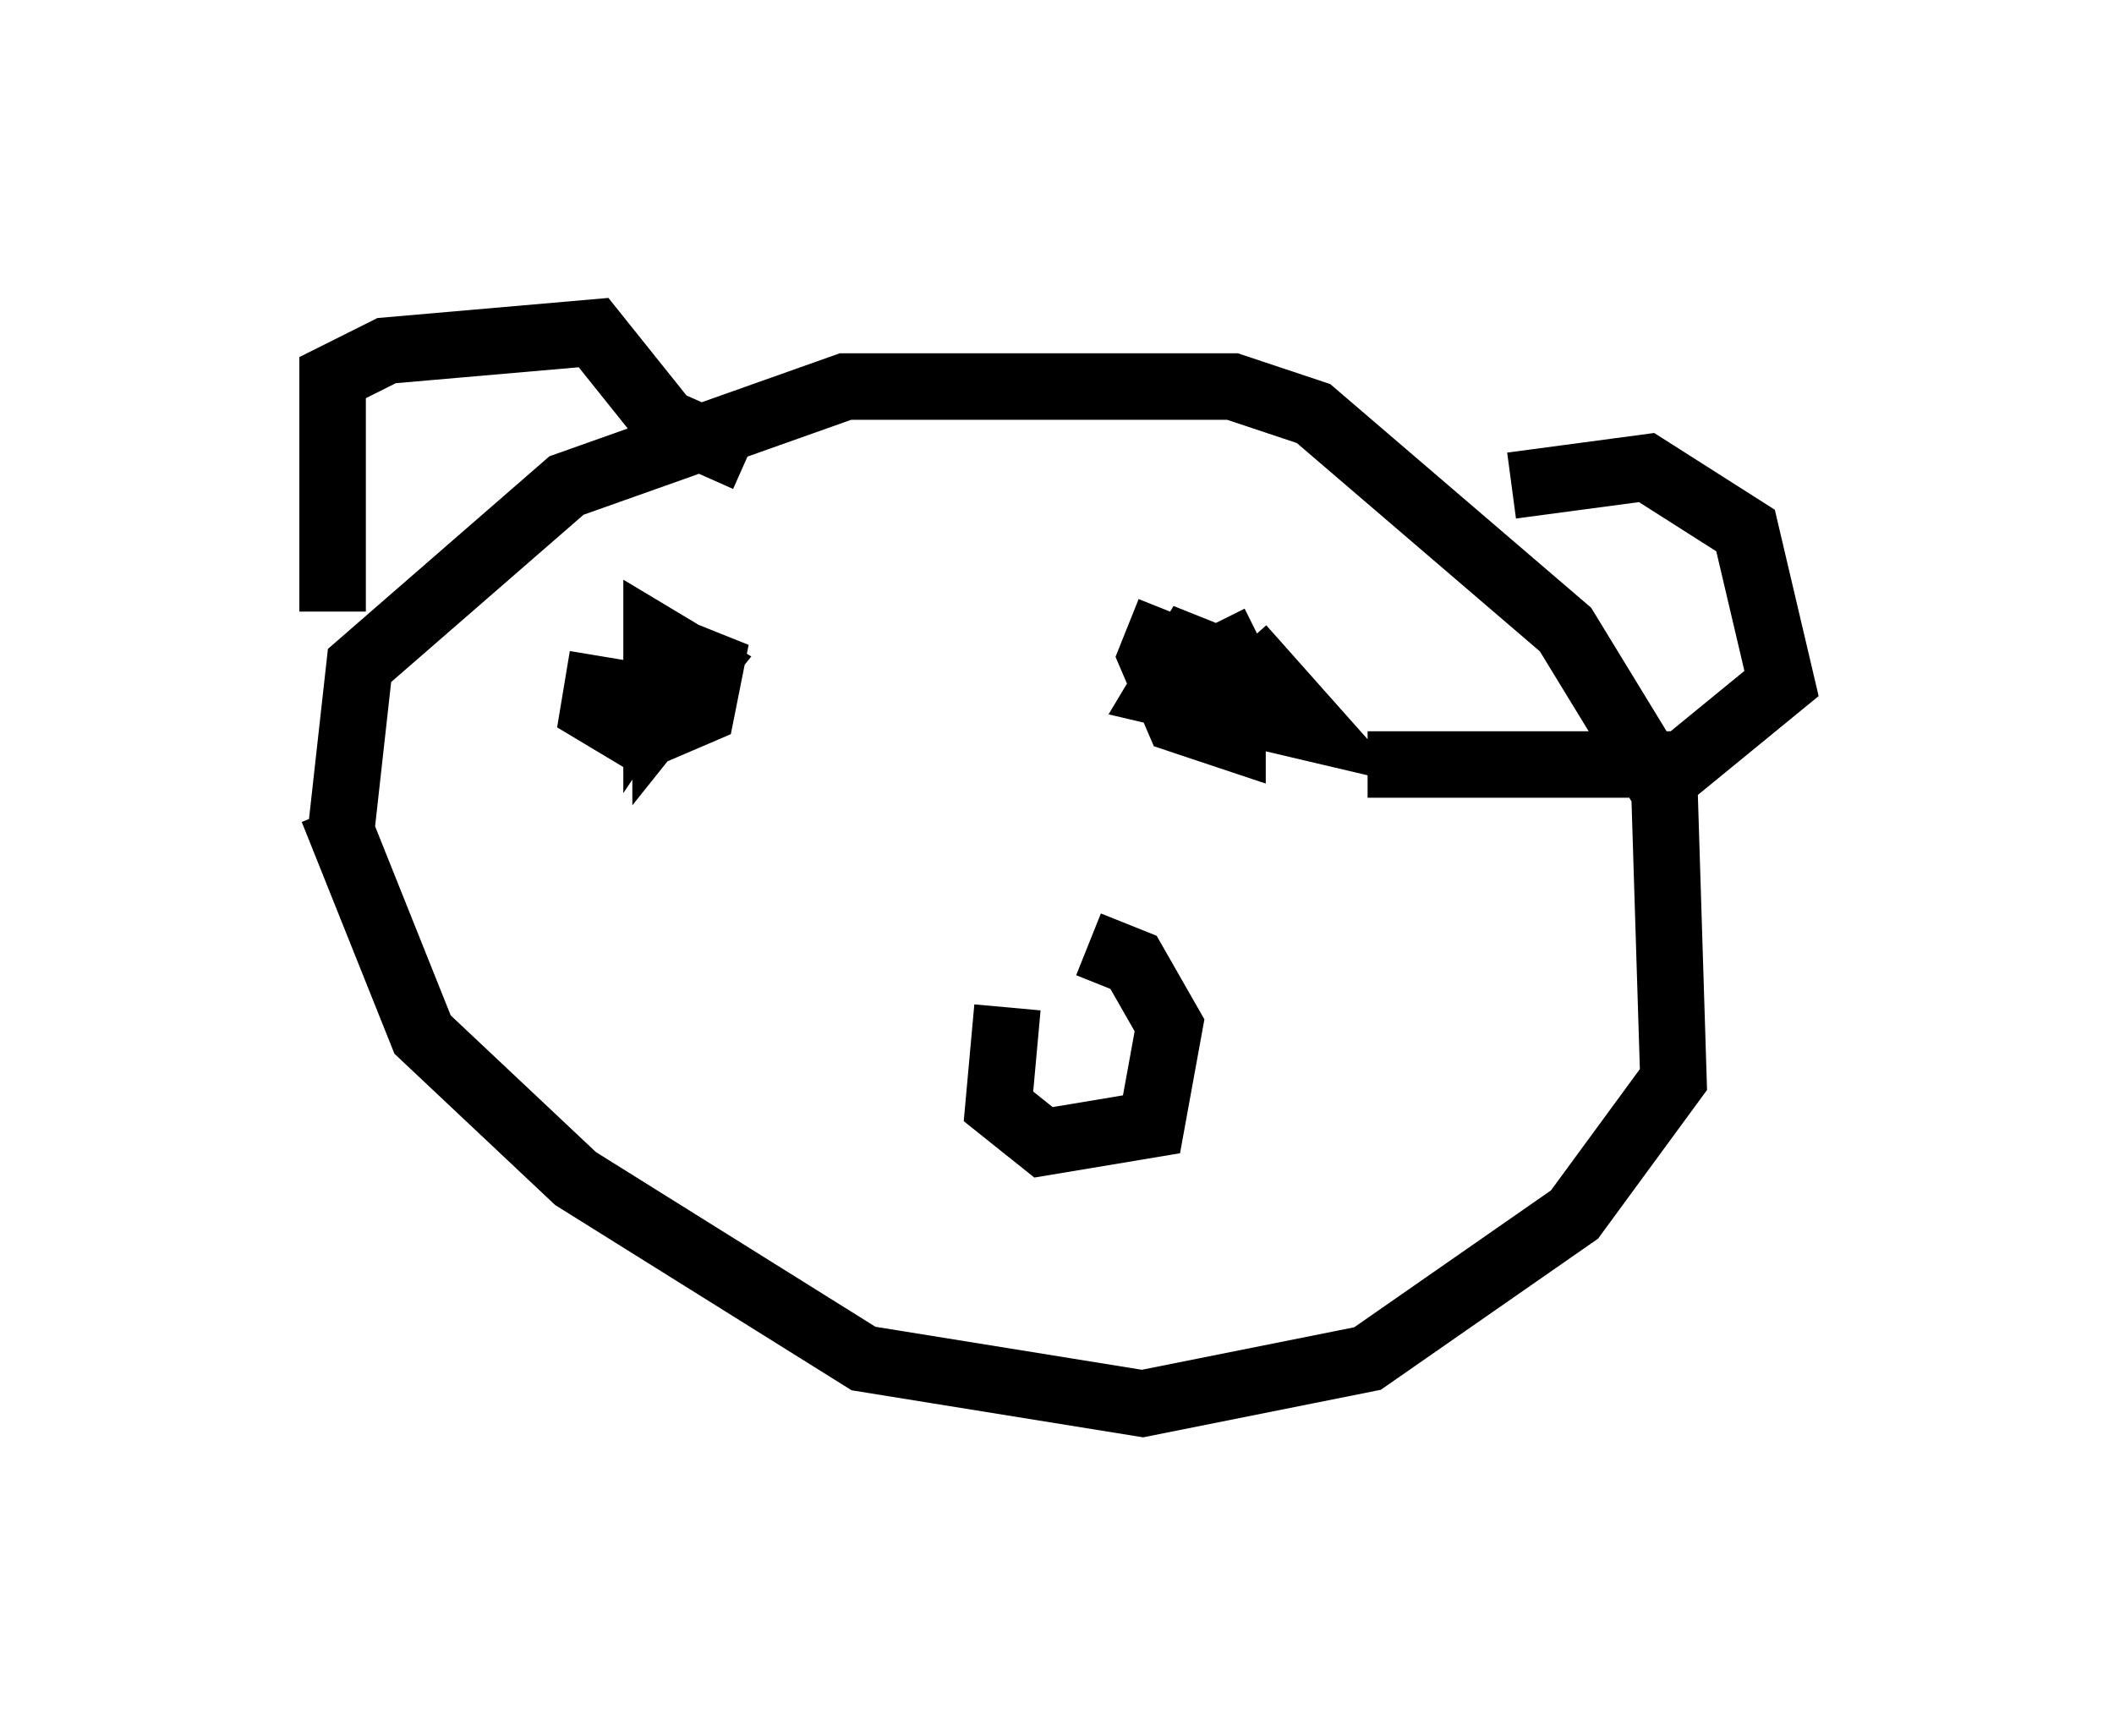 <?xml version="1.0" encoding="utf-8" ?>
<svg baseProfile="full" height="26.103" version="1.1" width="31.786" xmlns="http://www.w3.org/2000/svg" xmlns:ev="http://www.w3.org/2001/xml-events" xmlns:xlink="http://www.w3.org/1999/xlink"><defs /><rect fill="white" height="26.103" width="31.786" x="0" y="0" /><path d="M5.541, 13.119 m-0.406, -0.677 l0.271, -2.436 3.112, -2.706 l4.195, -1.488 5.819, 0.0 l1.218, 0.406 3.789, 3.248 l1.488, 2.436 0.135, 4.33 l-1.488, 2.03 -3.112, 2.165 l-3.383, 0.677 -4.195, -0.677 l-4.33, -2.706 -2.3, -2.165 l-1.353, -3.383 m0.0, -2.977 l0.0, -3.518 0.812, -0.406 l3.112, -0.271 1.083, 1.353 l1.218, 0.541 m11.502, 0.406 l2.03, -0.271 1.488, 0.947 l0.541, 2.3 -1.488, 1.218 l-4.736, 0.0 m-11.502, -1.624 l-0.135, 0.812 0.677, 0.406 l0.947, -0.406 0.135, -0.677 l-0.677, -0.271 0.0, 0.947 l0.541, -0.677 -0.677, -0.406 l0.0, 0.677 0.271, -0.406 m7.442, -0.677 l-0.271, 0.677 0.406, 0.947 l0.812, 0.271 0.0, -1.083 l-0.677, -0.271 -0.406, 0.677 l2.3, 0.541 -1.083, -1.218 l0.271, -0.135 m-3.789, 5.548 l-0.135, 1.488 0.677, 0.541 l1.624, -0.271 0.271, -1.488 l-0.541, -0.947 -0.677, -0.271 " fill="none" stroke="black" stroke-width="1" /></svg>